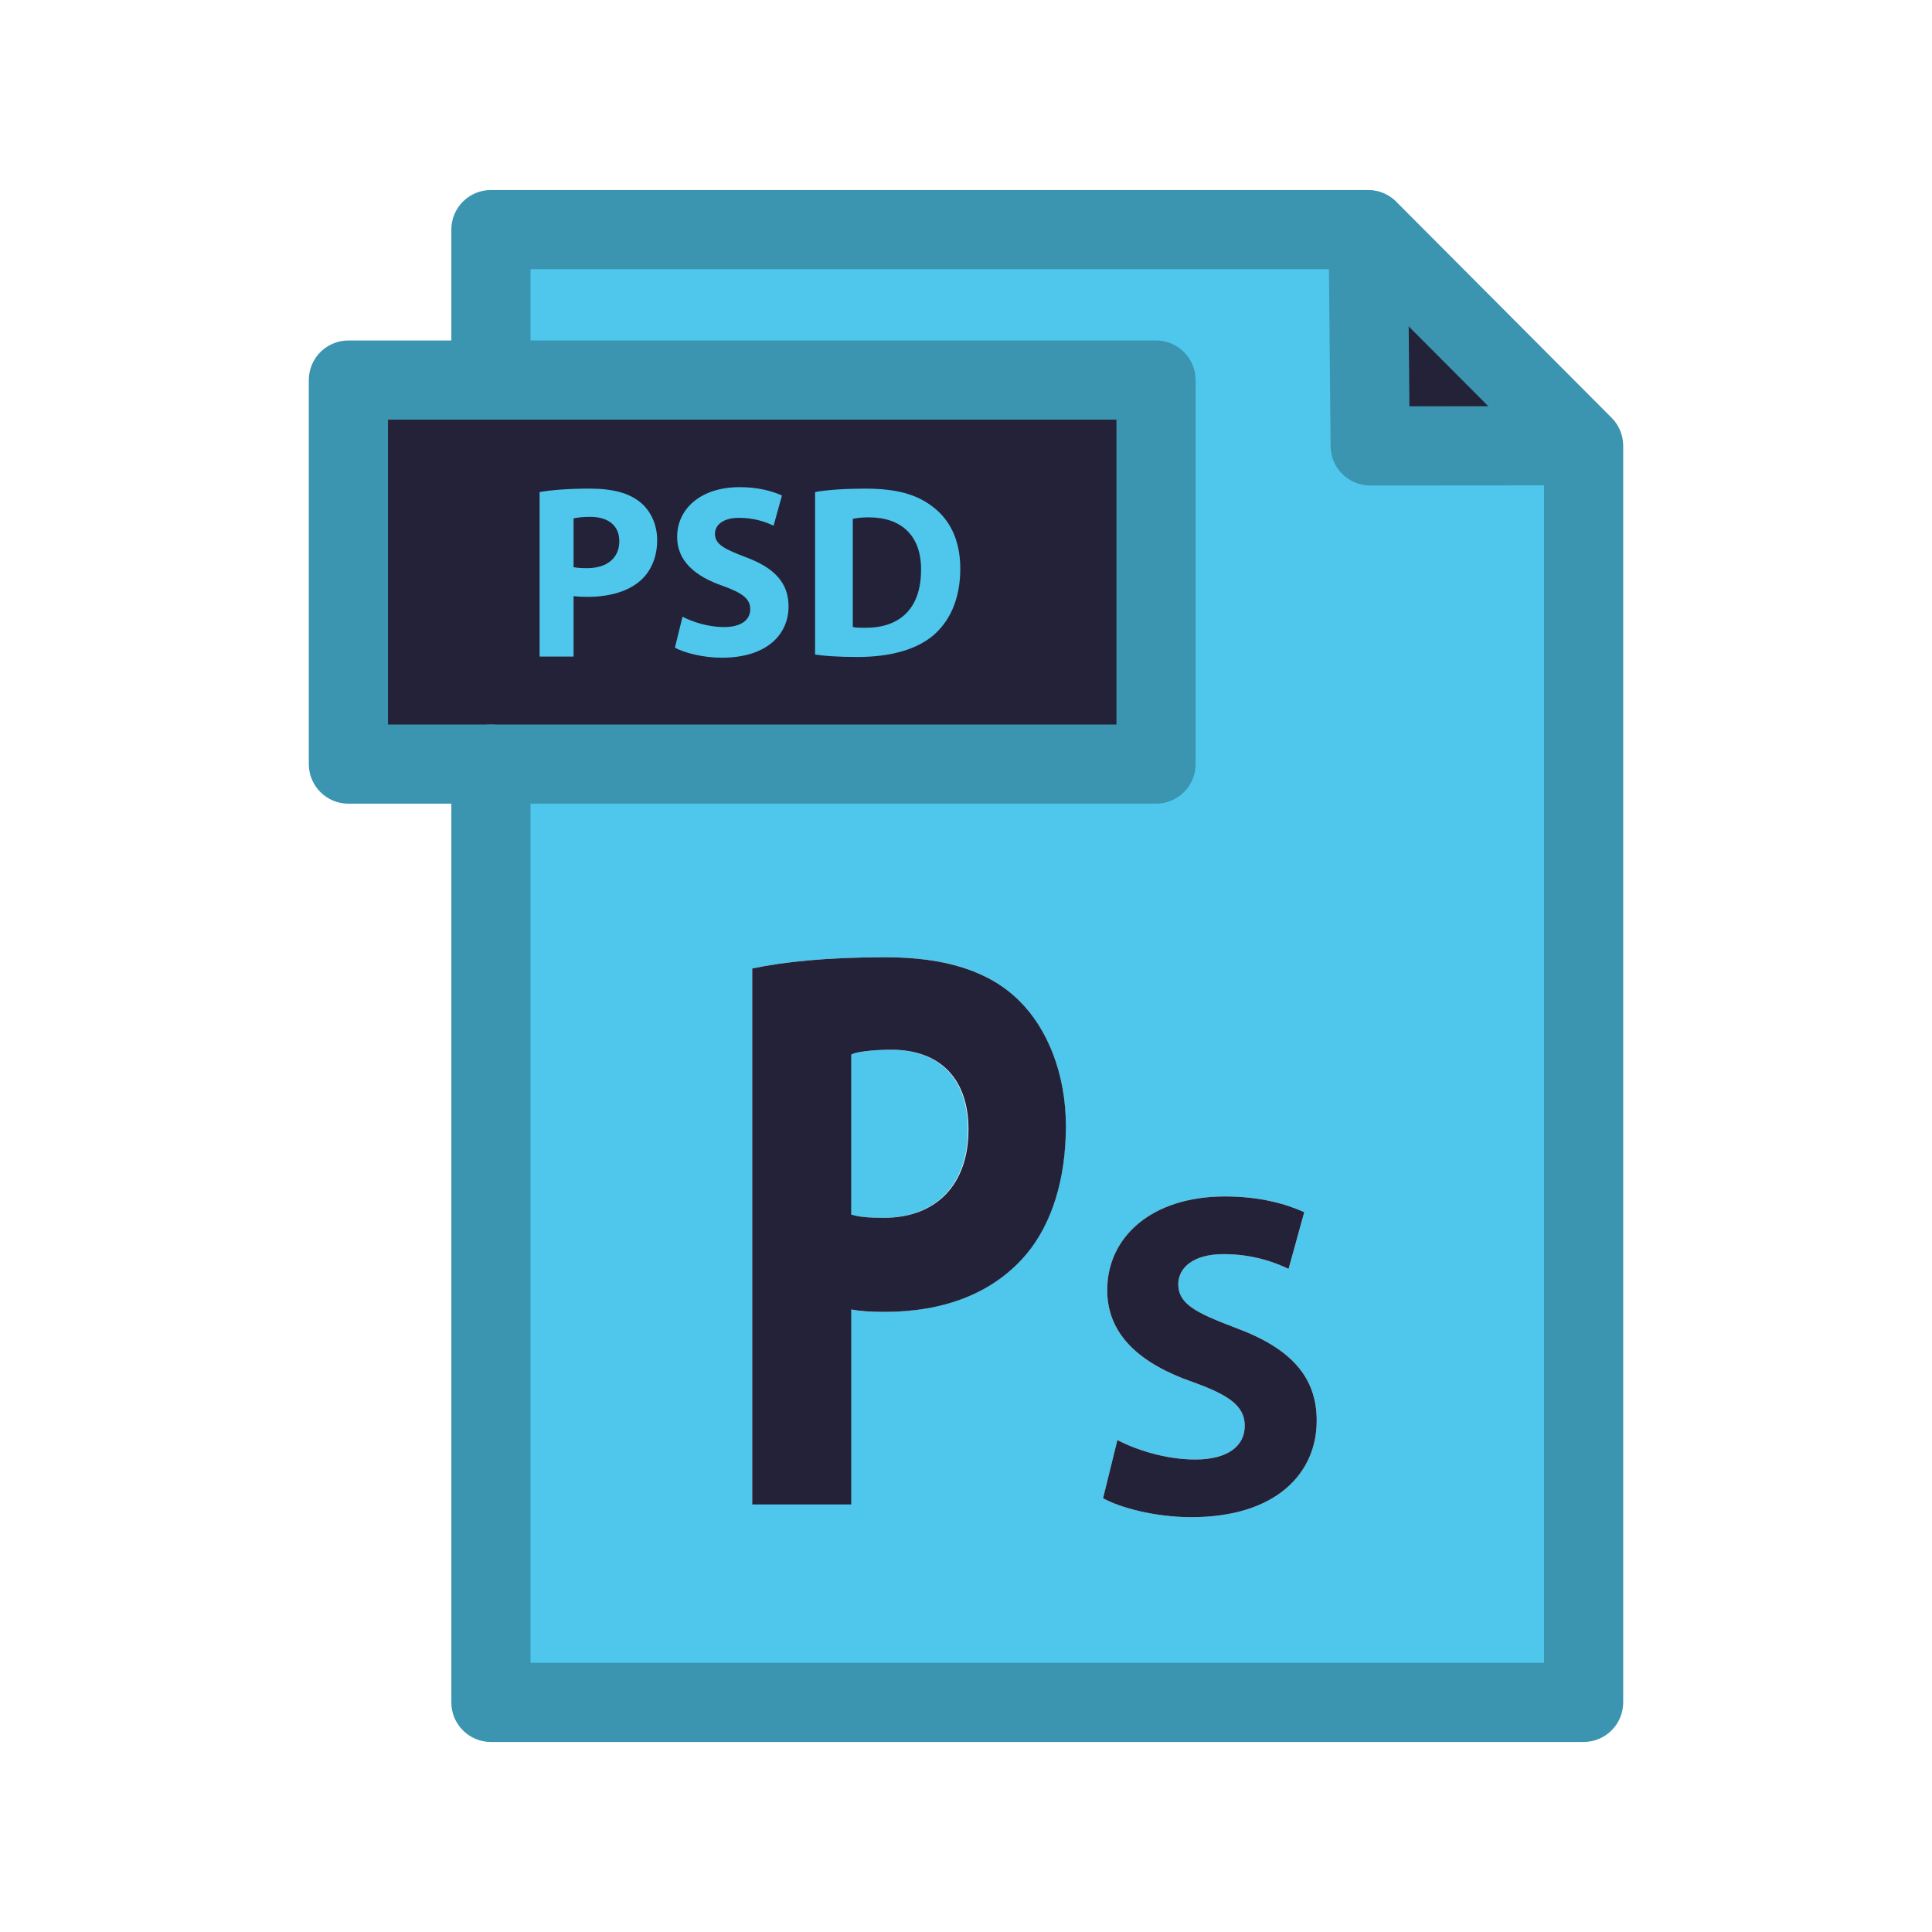 <?xml version="1.0" ?><!DOCTYPE svg  PUBLIC '-//W3C//DTD SVG 1.1//EN'  'http://www.w3.org/Graphics/SVG/1.1/DTD/svg11.dtd'><svg height="512px" style="enable-background:new 0 0 512 512;" version="1.1" viewBox="0 0 512 512" width="512px" xml:space="preserve" xmlns="http://www.w3.org/2000/svg" xmlns:xlink="http://www.w3.org/1999/xlink"><g id="_x32_9_x2C__PSD_x2C__File_Type_x2C__Photoshop"><g><path d="M236.076,278.19c13.052,0,20.428,7.89,20.428,21.099c0,14.709-8.583,23.448-22.484,23.448    c-3.777,0-6.526-0.219-8.75-0.859v-42.407C227.147,278.83,230.757,278.19,236.076,278.19z" style="fill:#4FC7EC;"/><polygon points="362.628,60.905 419.462,117.917 419.242,118.127 363.11,118.169 362.586,60.947   " style="fill:#242238;"/><path d="M130.098,100.721H306.36v101.771H130.098h-0.43h-37.34V100.721h37.34H130.098z" style="fill:#242238;"/><path d="M419.672,118.127v333.021H130.098V202.492H306.36V100.721H130.098V60.853h232.488l0.042,0.052    l-0.042,0.042l0.524,57.222l56.132-0.042l0.22-0.209L419.672,118.127z M341.487,336.272l4.154-15.035    c-4.89-2.202-11.74-4.165-21.035-4.165c-19.442,0-31.183,10.766-31.183,24.824c0,11.992,8.929,19.566,22.632,24.341    c9.903,3.547,13.817,6.484,13.817,11.615c0,5.381-4.533,8.928-13.095,8.928c-7.942,0-15.644-2.57-20.657-5.141l-3.799,15.411    c4.648,2.572,13.944,5.017,23.366,5.017c22.62,0,33.258-11.741,33.258-25.56c0-11.613-6.85-19.198-21.403-24.582    c-10.639-4.038-15.286-6.357-15.286-11.614c0-4.281,3.913-7.953,11.981-7.953C332.317,332.358,338.183,334.688,341.487,336.272z     M271.779,332.538c6.872-8.1,10.649-20.04,10.649-34.099c0-14.069-4.984-25.999-12.359-33.249    c-7.732-7.669-19.231-11.509-35.368-11.509c-15.958,0-27.289,1.28-35.357,2.979v141.735h25.925v-51.369    c2.403,0.431,5.487,0.641,8.918,0.641C249.642,347.667,262.851,342.978,271.779,332.538z" style="fill:#4FC7EC;"/><g><path d="M327.543,351.926c-10.639-4.038-15.286-6.357-15.286-11.614c0-4.281,3.913-7.953,11.981-7.953     c8.079,0,13.944,2.33,17.249,3.914l4.154-15.035c-4.89-2.202-11.74-4.165-21.035-4.165c-19.442,0-31.183,10.766-31.183,24.824     c0,11.992,8.929,19.566,22.632,24.341c9.903,3.547,13.817,6.484,13.817,11.615c0,5.381-4.533,8.928-13.095,8.928     c-7.942,0-15.644-2.57-20.657-5.141l-3.799,15.411c4.648,2.572,13.944,5.017,23.366,5.017c22.62,0,33.258-11.741,33.258-25.56     C348.946,364.895,342.097,357.31,327.543,351.926z" style="fill:#242238;"/><path d="M234.702,253.681c-15.958,0-27.289,1.28-35.357,2.979v142.028h26.229v-51.662     c2.099,0.431,5.335,0.641,8.766,0.641c15.454,0,28.588-4.689,37.516-15.129c6.872-8.1,10.611-20.04,10.611-34.099     c0-14.069-5.003-25.999-12.379-33.249C262.356,257.521,250.838,253.681,234.702,253.681z M234.171,322.737     c-3.776,0-6.499-0.219-8.598-0.859v-42.407c1.049-0.641,5.335-1.28,10.654-1.28c13.052,0,20.428,7.89,20.428,21.099     C256.656,313.998,248.073,322.737,234.171,322.737z" style="fill:#242238;"/></g><g><path d="M247.04,134.18c-4.228-3.189-9.467-4.69-17.797-4.69c-5.005,0-10.243,0.325-13.243,0.913v43.058     c2,0.325,5.962,0.651,11.103,0.651c8.583,0,15.524-1.826,20.141-5.655c4.228-3.578,7.242-9.37,7.242-17.763     C254.485,142.951,251.593,137.558,247.04,134.18z M229.266,166.368c-1.239,0-2.266,0-3.266-0.188v-28.685     c1-0.2,2.101-0.388,4.304-0.388c8.52,0,13.859,4.816,13.786,13.912C244.09,161.49,238.246,166.431,229.266,166.368z" style="fill:#4FC7EC;"/><path d="M197.592,147.641c-5.655-2.151-8.121-3.379-8.121-6.18c0-2.276,2.078-4.229,6.369-4.229     c4.291,0,7.417,1.238,9.169,2.088l2.213-8.005c-2.602-1.165-6.242-2.214-11.184-2.214c-10.345,0-16.588,5.729-16.588,13.199     c0,6.379,4.753,10.408,12.034,12.947c5.267,1.888,7.344,3.441,7.344,6.179c0,2.864-2.402,4.753-6.956,4.753     c-4.228,0-8.331-1.375-10.996-2.739l-2.014,8.194c2.476,1.364,7.417,2.665,12.422,2.665c12.035,0,17.69-6.242,17.69-13.586     C208.976,154.534,205.335,150.505,197.592,147.641z" style="fill:#4FC7EC;"/><path d="M169.548,133.004c-2.927-2.339-7.157-3.515-13.274-3.515c-6.043,0-10.273,0.398-13.273,0.913V174     h9v-16.025c1,0.137,2.374,0.199,3.675,0.199c5.844,0,11.002-1.427,14.38-4.616c2.602-2.476,4.101-6.117,4.101-10.408     C174.156,138.859,172.349,135.218,169.548,133.004z M155.602,150.567c-1.427,0-2.602-0.063-3.602-0.262v-12.936     c1-0.199,2.374-0.399,4.389-0.399c4.941,0,7.732,2.414,7.732,6.442C164.121,147.903,160.868,150.567,155.602,150.567z" style="fill:#4FC7EC;"/></g><path d="M363.11,128.661c-5.756,0-10.438-4.638-10.491-10.395l-0.524-57.223    c-0.054-5.794,4.601-10.534,10.396-10.587c0.032,0,0.065,0,0.098,0c5.75,0,10.437,4.634,10.49,10.396l0.428,46.819l45.728-0.034    c0.003,0,0.007,0,0.009,0c5.791,0,10.487,4.692,10.491,10.484c0.004,5.794-4.689,10.496-10.483,10.5l-56.131,0.042    C363.116,128.661,363.112,128.661,363.11,128.661z" style="fill:#3B95B1;"/><path d="M130.098,212.983h-37.77c-5.795,0-10.492-4.697-10.492-10.492V100.721    c0-5.794,4.697-10.492,10.492-10.492h37.77c5.795,0,10.492,4.697,10.492,10.492c0,5.795-4.697,10.492-10.492,10.492H102.82V192    h27.278c5.795,0,10.492,4.697,10.492,10.492S135.893,212.983,130.098,212.983z" style="fill:#3B95B1;"/><path d="M419.672,461.64H130.098c-5.794,0-10.492-4.697-10.492-10.492V202.492    c0-5.794,4.697-10.492,10.492-10.492h165.771v-80.787H130.098c-5.794,0-10.492-4.697-10.492-10.492V60.853    c0-5.794,4.697-10.492,10.492-10.492h232.488c2.935,0,5.722,1.228,7.7,3.365l56.796,56.973c1.974,1.969,3.082,4.642,3.082,7.428    v333.021C430.164,456.942,425.467,461.64,419.672,461.64z M140.59,440.655h268.59v-318.19l-50.96-51.121H140.59v18.885h165.77    c5.795,0,10.492,4.697,10.492,10.492v101.771c0,5.794-4.697,10.492-10.492,10.492H140.59V440.655z" style="fill:#3B95B1;"/></g></g><g id="Layer_1"/></svg>